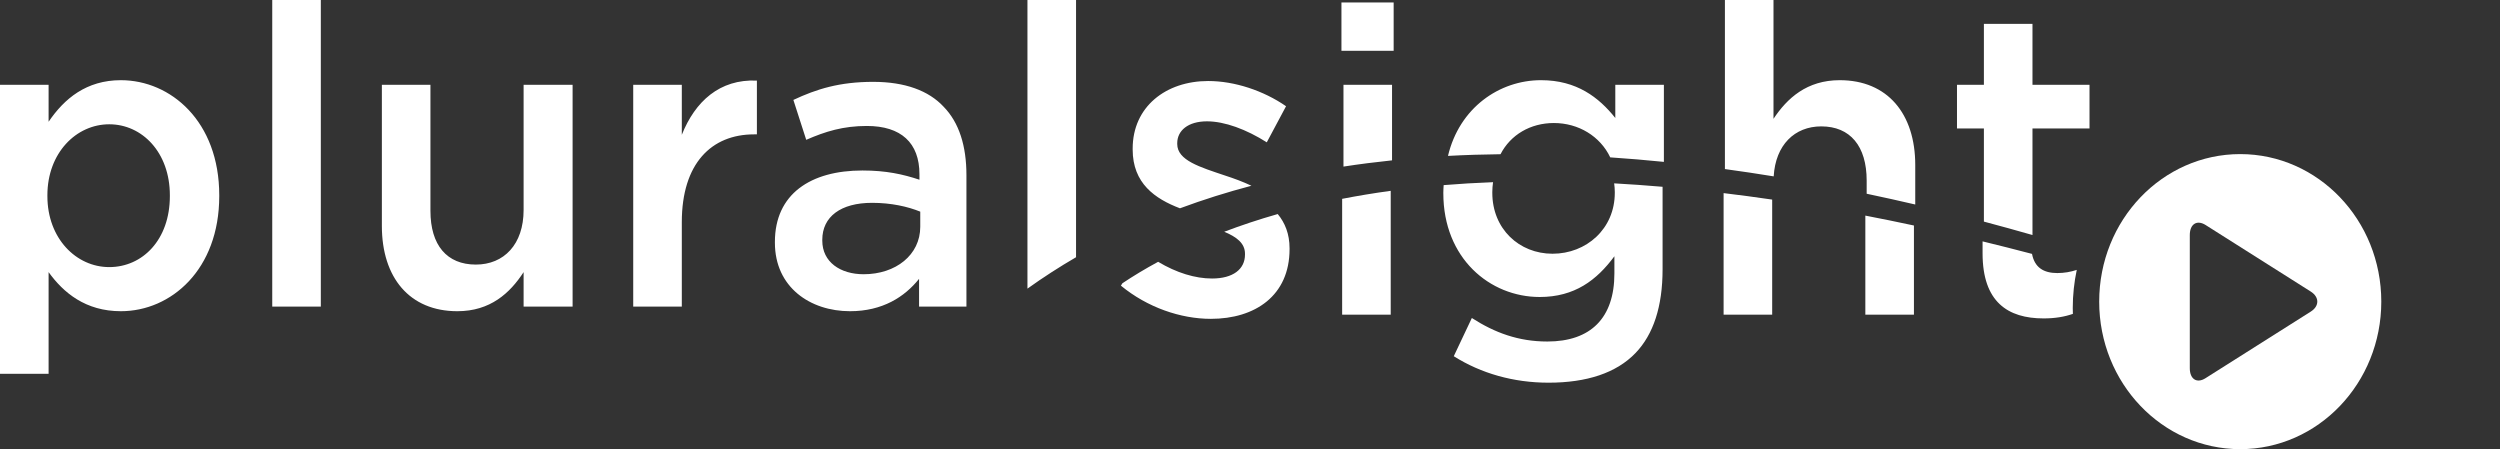 <?xml version="1.0" encoding="UTF-8" standalone="no"?>
<svg
   xmlns:dc="http://purl.org/dc/elements/1.1/"
   xmlns:cc="http://creativecommons.org/ns#"
   xmlns:rdf="http://www.w3.org/1999/02/22-rdf-syntax-ns#"
   xmlns:svg="http://www.w3.org/2000/svg"
   xmlns="http://www.w3.org/2000/svg"
   xmlns:inkscape="http://www.inkscape.org/namespaces/inkscape"
   version="1.1"
   width="210.462"
   height="37.812"
   id="svg2"
   xml:space="preserve"><rect width="100%" height="100%" fill="#333333" stroke="none"/><defs
     id="defs6"><clipPath
       id="clipPath18"><path
         d="M 0,302.527 0,0 l 1603.75,0 0,302.527 -1603.75,0 z"
         inkscape:connector-curvature="0"
         id="path20" /></clipPath></defs><g
     transform="matrix(1.25,0,0,-1.25,0,37.812)"
     id="g10"><g
       transform="scale(0.1,0.1)"
       id="g12"><g
         id="g14"><g
           clip-path="url(#clipPath18)"
           id="g16"><path
             d="m 1556.27,92.648 -70.86,-44.824 c -5.85,-3.758 -10.63,-0.723 -10.63,6.711 l 0,89.625 c 0,7.469 4.78,10.473 10.63,6.805 l 70.86,-44.848 c 5.84,-3.742 5.84,-9.758 0,-13.469 z m -47.52,106.067 c -52.47,0 -94.99,-44.457 -94.99,-99.348 0,-54.875 42.52,-99.367 94.99,-99.367 52.46,0 95,44.492 95,99.367 0,54.891 -42.54,99.348 -95,99.348"
             inkscape:connector-curvature="0"
             id="path22"
             style="fill:#ffffff;fill-opacity:1;fill-rule:nonzero;stroke:none" /><path
             d="m 81.41,248.492 c -23.258,0 -38.137,-12.445 -48.68,-28.004 l 0,24.899 -32.73,0 0,-194.621 32.73,0 0,68.457 c 10.008,-13.864 24.879,-26.317 48.68,-26.317 33.805,0 66.25,28.012 66.25,77.516 l 0,0.562 c 0,49.797 -32.722,77.508 -66.25,77.508 m 32.988,-78.07 c 0,-29.414 -18.394,-47.809 -40.836,-47.809 -22.176,0 -41.645,19.235 -41.645,47.809 l 0,0.562 c 0,28.575 19.469,47.809 41.645,47.809 22.172,0 40.836,-18.961 40.836,-47.809 l 0,-0.562 z m 577.567,-62.313 c 10.617,7.606 21.539,14.637 32.726,21.149 l 0,173.269 -32.726,0 0,-194.418 z m 102.715,54.098 c 15.734,5.852 31.8,10.883 48.129,15.191 -5.747,2.747 -11.871,4.957 -17.786,6.887 -16.765,5.656 -32.183,10.172 -32.183,21.207 l 0,0.57 c 0,8.489 7.301,14.719 20.012,14.719 11.906,0 26.5,-5.386 40.296,-14.14 l 12.977,24.316 c -15.141,10.473 -34.617,16.973 -52.465,16.973 -28.39,0 -50.836,-17.258 -50.836,-45.535 l 0,-0.579 c 0,-22.836 15.047,-33.191 31.856,-39.609 m 293.19,60.836 c -11.09,13.852 -25.96,25.449 -50.03,25.449 -28.1,0 -54.965,-18.617 -62.656,-50.996 11.781,0.641 23.578,0.992 35.386,1.137 6.73,13.082 20.15,21.008 35.93,21.008 16.56,0 31.21,-8.895 37.96,-23.129 12.1,-0.805 24.15,-1.828 36.13,-3.035 l 0,51.91 -32.72,0 0,-22.344 z m 151.16,25.449 c -22.17,0 -35.42,-12.16 -44.62,-26.015 l 0,80.05 -32.72,0 0,-113.894 c 11.04,-1.504 21.99,-3.149 32.85,-4.918 1.25,21.14 14.07,33.664 32.05,33.664 19.48,0 30.57,-13.289 30.57,-36.492 l 0,-8.871 c 11.09,-2.336 22,-4.754 32.72,-7.254 l 0,26.593 c 0,34.508 -18.67,57.137 -50.85,57.137 m -335.596,19.809 35.16,0 0,32.527 -35.16,0 0,-32.527 z m 465.396,-22.914 0,41.015 -32.72,0 0,-41.015 -18.12,0 0,-29.422 18.12,0 0,-62.719 c 11.23,-2.976 22.15,-6 32.72,-9.031 l 0,71.75 38.41,0 0,29.422 -38.41,0 z M 904.797,190.301 c 10.836,1.672 21.75,3.058 32.711,4.199 l 0,50.887 -32.711,0 0,-55.086 z M 352.637,161.09 c 0,-23.203 -13.25,-36.781 -32.176,-36.781 -19.477,0 -30.566,13.011 -30.566,36.203 l 0,84.875 -32.715,0 0,-95.055 c 0,-34.789 18.652,-57.426 50.84,-57.426 22.171,0 35.425,12.168 44.617,26.317 l 0,-23.203 32.996,0 0,149.368 -32.996,0 0,-84.297 z m -169.285,-65.07 32.714,0 0,206.507 -32.714,0 0,-206.507 z m 275.832,115.7 0,33.668 -32.723,0 0,-149.368 32.723,0 0,56.864 c 0,39.609 20.007,59.121 48.679,59.121 l 1.891,0 0,36.215 c -25.149,1.129 -41.645,-14.141 -50.57,-36.5 m 128.949,35.652 c -22.719,0 -38.133,-4.812 -53.821,-12.172 l 8.657,-26.871 c 12.984,5.66 24.879,9.332 40.836,9.332 22.992,0 35.422,-11.308 35.422,-32.527 l 0,-3.68 c -11.082,3.68 -22.45,6.223 -38.391,6.223 -34.895,0 -58.957,-15.844 -58.957,-48.086 l 0,-0.567 c 0,-29.988 23.797,-46.117 50.566,-46.117 21.91,0 36.782,9.621 46.52,21.785 l 0,-18.672 31.906,0 0,88.546 c 0,19.524 -4.863,35.364 -15.41,46.106 -10.016,10.758 -25.965,16.699 -47.328,16.699 m 31.64,-97.598 c 0,-18.964 -16.5,-31.968 -38.132,-31.968 -15.688,0 -27.848,8.207 -27.848,22.636 l 0,0.567 c 0,15.547 12.434,24.887 33.527,24.887 12.981,0 24.075,-2.54 32.453,-5.938 l 0,-10.184"
             inkscape:connector-curvature="0"
             id="path24"
             style="fill:#ffffff;fill-opacity:1;fill-rule:nonzero;stroke:none" /><path
             d="m 903.906,90.594 32.711,0 0,83.39 c -11.433,-1.554 -22.293,-3.375 -32.711,-5.398 l 0,-77.992 z m 183.624,82.597 0,-0.558 c 0,-24.324 -19.2,-41.016 -41.93,-41.016 -22.44,0 -40.56,16.692 -40.56,41.016 l 0,0.558 c 0,2.286 0.2,4.469 0.5,6.61 -11.489,-0.438 -22.575,-1.09 -33.267,-1.977 -0.089,-1.621 -0.222,-3.222 -0.222,-4.902 l 0,-0.567 c 0,-43.859 31.369,-69.878 64.899,-69.878 23.53,0 38.4,11.316 50.31,27.433 l 0,-11.59 c 0,-29.992 -15.96,-45.828 -45.16,-45.828 -19.48,0 -35.44,5.934 -50.846,15.836 L 979.086,62.594 c 18.387,-11.602 40.294,-17.828 63.814,-17.828 25.7,0 45.71,6.508 58.69,20.078 11.9,12.453 18.12,31.125 18.12,56.301 l 0,55.558 c -11.13,0.938 -22.03,1.735 -32.61,2.309 0.25,-1.891 0.43,-3.821 0.43,-5.821 M 824.496,146.414 c 8.274,-3.453 13.977,-7.687 13.977,-14.797 l 0,-0.57 c 0,-9.902 -8.11,-16.125 -22.176,-16.125 -11.387,0 -23.918,3.832 -36.317,11.258 -8.953,-4.84 -16.937,-9.7 -24.066,-14.453 l -1,-1.618 c 17.844,-14.711 40.293,-22.347 60.57,-22.347 29.746,0 53.004,15.562 53.004,46.961 l 0,0.562 c 0,9.684 -3.078,17.133 -7.961,23.055 -12.976,-3.695 -24.949,-7.719 -36.031,-11.926 M 1398.66,120.73 c -4.19,-1.386 -8.5,-2.136 -13.13,-2.136 -9.31,0 -15.3,3.855 -17.01,12.914 -11.3,2.98 -22.35,5.758 -33.3,8.426 l 0,-8.039 c 0,-32.817 17.04,-43.844 41.12,-43.844 7.7,0 14.06,1.094 19.71,3.059 -0.04,1.312 -0.09,2.633 -0.09,3.957 0,8.817 0.95,17.399 2.7,25.664 m -237.85,-30.136 32.72,0 0,77.484 c -11.17,1.645 -22.03,3.07 -32.72,4.363 l 0,-81.847 z m 95.46,0 32.73,0 0,60.027 c -11.13,2.406 -21.99,4.59 -32.73,6.668 l 0,-66.695"
             inkscape:connector-curvature="0"
             id="path26"
             style="fill:#ffffff;fill-opacity:1;fill-rule:nonzero;stroke:none" /></g></g></g></g></svg>